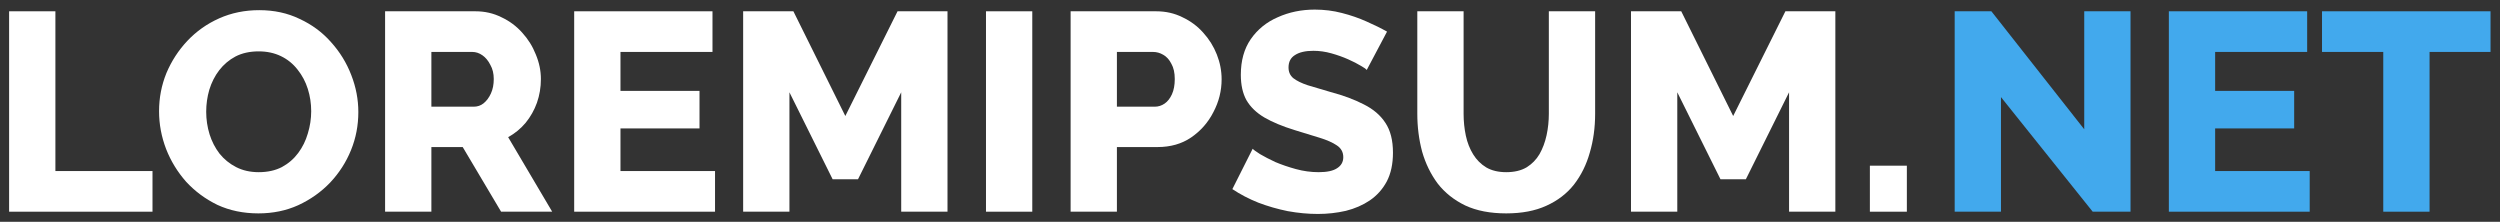 <svg width="248" height="22" viewBox="0 0 248 22" fill="none" xmlns="http://www.w3.org/2000/svg">
<rect x="0" y="0" width="248" height="22" fill="#333333" stroke="none"/>
<path d="M0.904 21V1.12H5.496V16.968H15.128V21H0.904Z" fill="white"/>
<path d="M25.635 21.168C24.142 21.168 22.789 20.888 21.575 20.328C20.381 19.749 19.345 18.984 18.467 18.032C17.609 17.061 16.946 15.979 16.479 14.784C16.013 13.571 15.779 12.32 15.779 11.032C15.779 9.707 16.022 8.447 16.507 7.252C17.011 6.057 17.702 4.993 18.579 4.06C19.475 3.108 20.53 2.361 21.743 1.82C22.957 1.279 24.282 1.008 25.719 1.008C27.194 1.008 28.529 1.297 29.723 1.876C30.937 2.436 31.973 3.201 32.831 4.172C33.709 5.143 34.381 6.235 34.847 7.448C35.314 8.643 35.547 9.865 35.547 11.116C35.547 12.441 35.305 13.701 34.819 14.896C34.334 16.091 33.643 17.164 32.747 18.116C31.851 19.049 30.797 19.796 29.583 20.356C28.389 20.897 27.073 21.168 25.635 21.168ZM20.455 11.088C20.455 11.853 20.567 12.6 20.791 13.328C21.015 14.037 21.342 14.672 21.771 15.232C22.219 15.792 22.77 16.24 23.423 16.576C24.077 16.912 24.823 17.08 25.663 17.08C26.541 17.08 27.306 16.912 27.959 16.576C28.613 16.221 29.154 15.755 29.583 15.176C30.013 14.597 30.33 13.953 30.535 13.244C30.759 12.516 30.871 11.779 30.871 11.032C30.871 10.267 30.759 9.529 30.535 8.82C30.311 8.111 29.975 7.476 29.527 6.916C29.079 6.337 28.529 5.889 27.875 5.572C27.222 5.255 26.485 5.096 25.663 5.096C24.786 5.096 24.021 5.264 23.367 5.6C22.733 5.936 22.191 6.393 21.743 6.972C21.314 7.532 20.987 8.176 20.763 8.904C20.558 9.613 20.455 10.341 20.455 11.088Z" fill="white"/>
<path d="M38.201 21V1.12H47.161C48.094 1.12 48.953 1.316 49.737 1.708C50.539 2.081 51.23 2.595 51.809 3.248C52.388 3.883 52.836 4.601 53.153 5.404C53.489 6.207 53.657 7.019 53.657 7.84C53.657 8.661 53.526 9.445 53.265 10.192C53.004 10.92 52.63 11.583 52.145 12.18C51.66 12.759 51.081 13.235 50.409 13.608L54.777 21H49.709L45.901 14.588H42.793V21H38.201ZM42.793 10.584H46.993C47.366 10.584 47.693 10.472 47.973 10.248C48.272 10.005 48.514 9.679 48.701 9.268C48.888 8.857 48.981 8.381 48.981 7.84C48.981 7.299 48.869 6.832 48.645 6.44C48.44 6.029 48.178 5.712 47.861 5.488C47.544 5.264 47.208 5.152 46.853 5.152H42.793V10.584Z" fill="white"/>
<path d="M70.931 16.968V21H56.959V1.12H70.679V5.152H61.551V9.016H69.391V12.74H61.551V16.968H70.931Z" fill="white"/>
<path d="M89.4 21V9.156L85.116 17.78H82.596L78.312 9.156V21H73.72V1.12H78.704L83.856 11.508L89.036 1.12H93.992V21H89.4Z" fill="white"/>
<path d="M97.81 21V1.12H102.402V21H97.81Z" fill="white"/>
<path d="M106.205 21V1.12H114.689C115.641 1.12 116.509 1.316 117.293 1.708C118.095 2.081 118.786 2.595 119.365 3.248C119.943 3.883 120.391 4.601 120.709 5.404C121.026 6.207 121.185 7.028 121.185 7.868C121.185 9.007 120.914 10.089 120.373 11.116C119.85 12.143 119.113 12.983 118.161 13.636C117.227 14.271 116.117 14.588 114.829 14.588H110.797V21H106.205ZM110.797 10.584H114.549C114.903 10.584 115.23 10.481 115.529 10.276C115.827 10.071 116.07 9.763 116.257 9.352C116.443 8.941 116.537 8.437 116.537 7.84C116.537 7.224 116.425 6.72 116.201 6.328C115.995 5.917 115.725 5.619 115.389 5.432C115.071 5.245 114.735 5.152 114.381 5.152H110.797V10.584Z" fill="white"/>
<path d="M135.578 6.944C135.522 6.851 135.326 6.711 134.99 6.524C134.654 6.319 134.234 6.104 133.73 5.88C133.226 5.656 132.675 5.46 132.078 5.292C131.481 5.124 130.883 5.04 130.286 5.04C129.502 5.04 128.895 5.18 128.466 5.46C128.037 5.721 127.822 6.132 127.822 6.692C127.822 7.14 127.981 7.495 128.298 7.756C128.634 8.017 129.11 8.251 129.726 8.456C130.342 8.643 131.098 8.867 131.994 9.128C133.263 9.464 134.365 9.875 135.298 10.36C136.231 10.827 136.941 11.433 137.426 12.18C137.93 12.927 138.182 13.916 138.182 15.148C138.182 16.268 137.977 17.22 137.566 18.004C137.155 18.769 136.595 19.395 135.886 19.88C135.195 20.347 134.402 20.692 133.506 20.916C132.61 21.121 131.686 21.224 130.734 21.224C129.763 21.224 128.765 21.131 127.738 20.944C126.73 20.739 125.759 20.459 124.826 20.104C123.893 19.731 123.034 19.283 122.25 18.76L124.266 14.756C124.341 14.849 124.583 15.027 124.994 15.288C125.405 15.531 125.909 15.792 126.506 16.072C127.122 16.333 127.803 16.567 128.55 16.772C129.297 16.977 130.053 17.08 130.818 17.08C131.639 17.08 132.246 16.949 132.638 16.688C133.049 16.427 133.254 16.063 133.254 15.596C133.254 15.092 133.039 14.7 132.61 14.42C132.199 14.14 131.63 13.888 130.902 13.664C130.193 13.44 129.371 13.188 128.438 12.908C127.225 12.535 126.217 12.115 125.414 11.648C124.63 11.181 124.042 10.612 123.65 9.94C123.277 9.268 123.09 8.428 123.09 7.42C123.09 6.02 123.417 4.844 124.07 3.892C124.742 2.921 125.638 2.193 126.758 1.708C127.878 1.204 129.101 0.952 130.426 0.952C131.359 0.952 132.255 1.064 133.114 1.288C133.991 1.512 134.803 1.792 135.55 2.128C136.315 2.464 136.997 2.8 137.594 3.136L135.578 6.944Z" fill="white"/>
<path d="M149.417 21.168C147.83 21.168 146.477 20.907 145.357 20.384C144.237 19.843 143.322 19.115 142.613 18.2C141.922 17.267 141.409 16.212 141.073 15.036C140.755 13.841 140.597 12.591 140.597 11.284V1.12H145.189V11.284C145.189 12.031 145.263 12.759 145.413 13.468C145.562 14.159 145.805 14.775 146.141 15.316C146.477 15.857 146.906 16.287 147.429 16.604C147.97 16.921 148.633 17.08 149.417 17.08C150.219 17.08 150.891 16.921 151.433 16.604C151.974 16.268 152.403 15.829 152.721 15.288C153.038 14.728 153.271 14.103 153.421 13.412C153.57 12.721 153.645 12.012 153.645 11.284V1.12H158.237V11.284C158.237 12.665 158.059 13.953 157.705 15.148C157.369 16.343 156.846 17.397 156.137 18.312C155.427 19.208 154.513 19.908 153.393 20.412C152.291 20.916 150.966 21.168 149.417 21.168Z" fill="white"/>
<path d="M177.475 21V9.156L173.191 17.78H170.671L166.387 9.156V21H161.795V1.12H166.779L171.931 11.508L177.111 1.12H182.067V21H177.475Z" fill="white"/>
<path d="M185.492 21V16.436H189.16V21H185.492Z" fill="white"/>
<path d="M198.496 9.632V21H193.904V1.12H197.544L206.756 12.824V1.12H211.348V21H207.596L198.496 9.632Z" fill="#42A9ED"/>
<path d="M229.122 16.968V21H215.15V1.12H228.87V5.152H219.742V9.016H227.582V12.74H219.742V16.968H229.122Z" fill="#42A9ED"/>
<path d="M247.06 5.152H241.012V21H236.42V5.152H230.344V1.12H247.06V5.152Z" fill="#42A9ED"/>
</svg>

